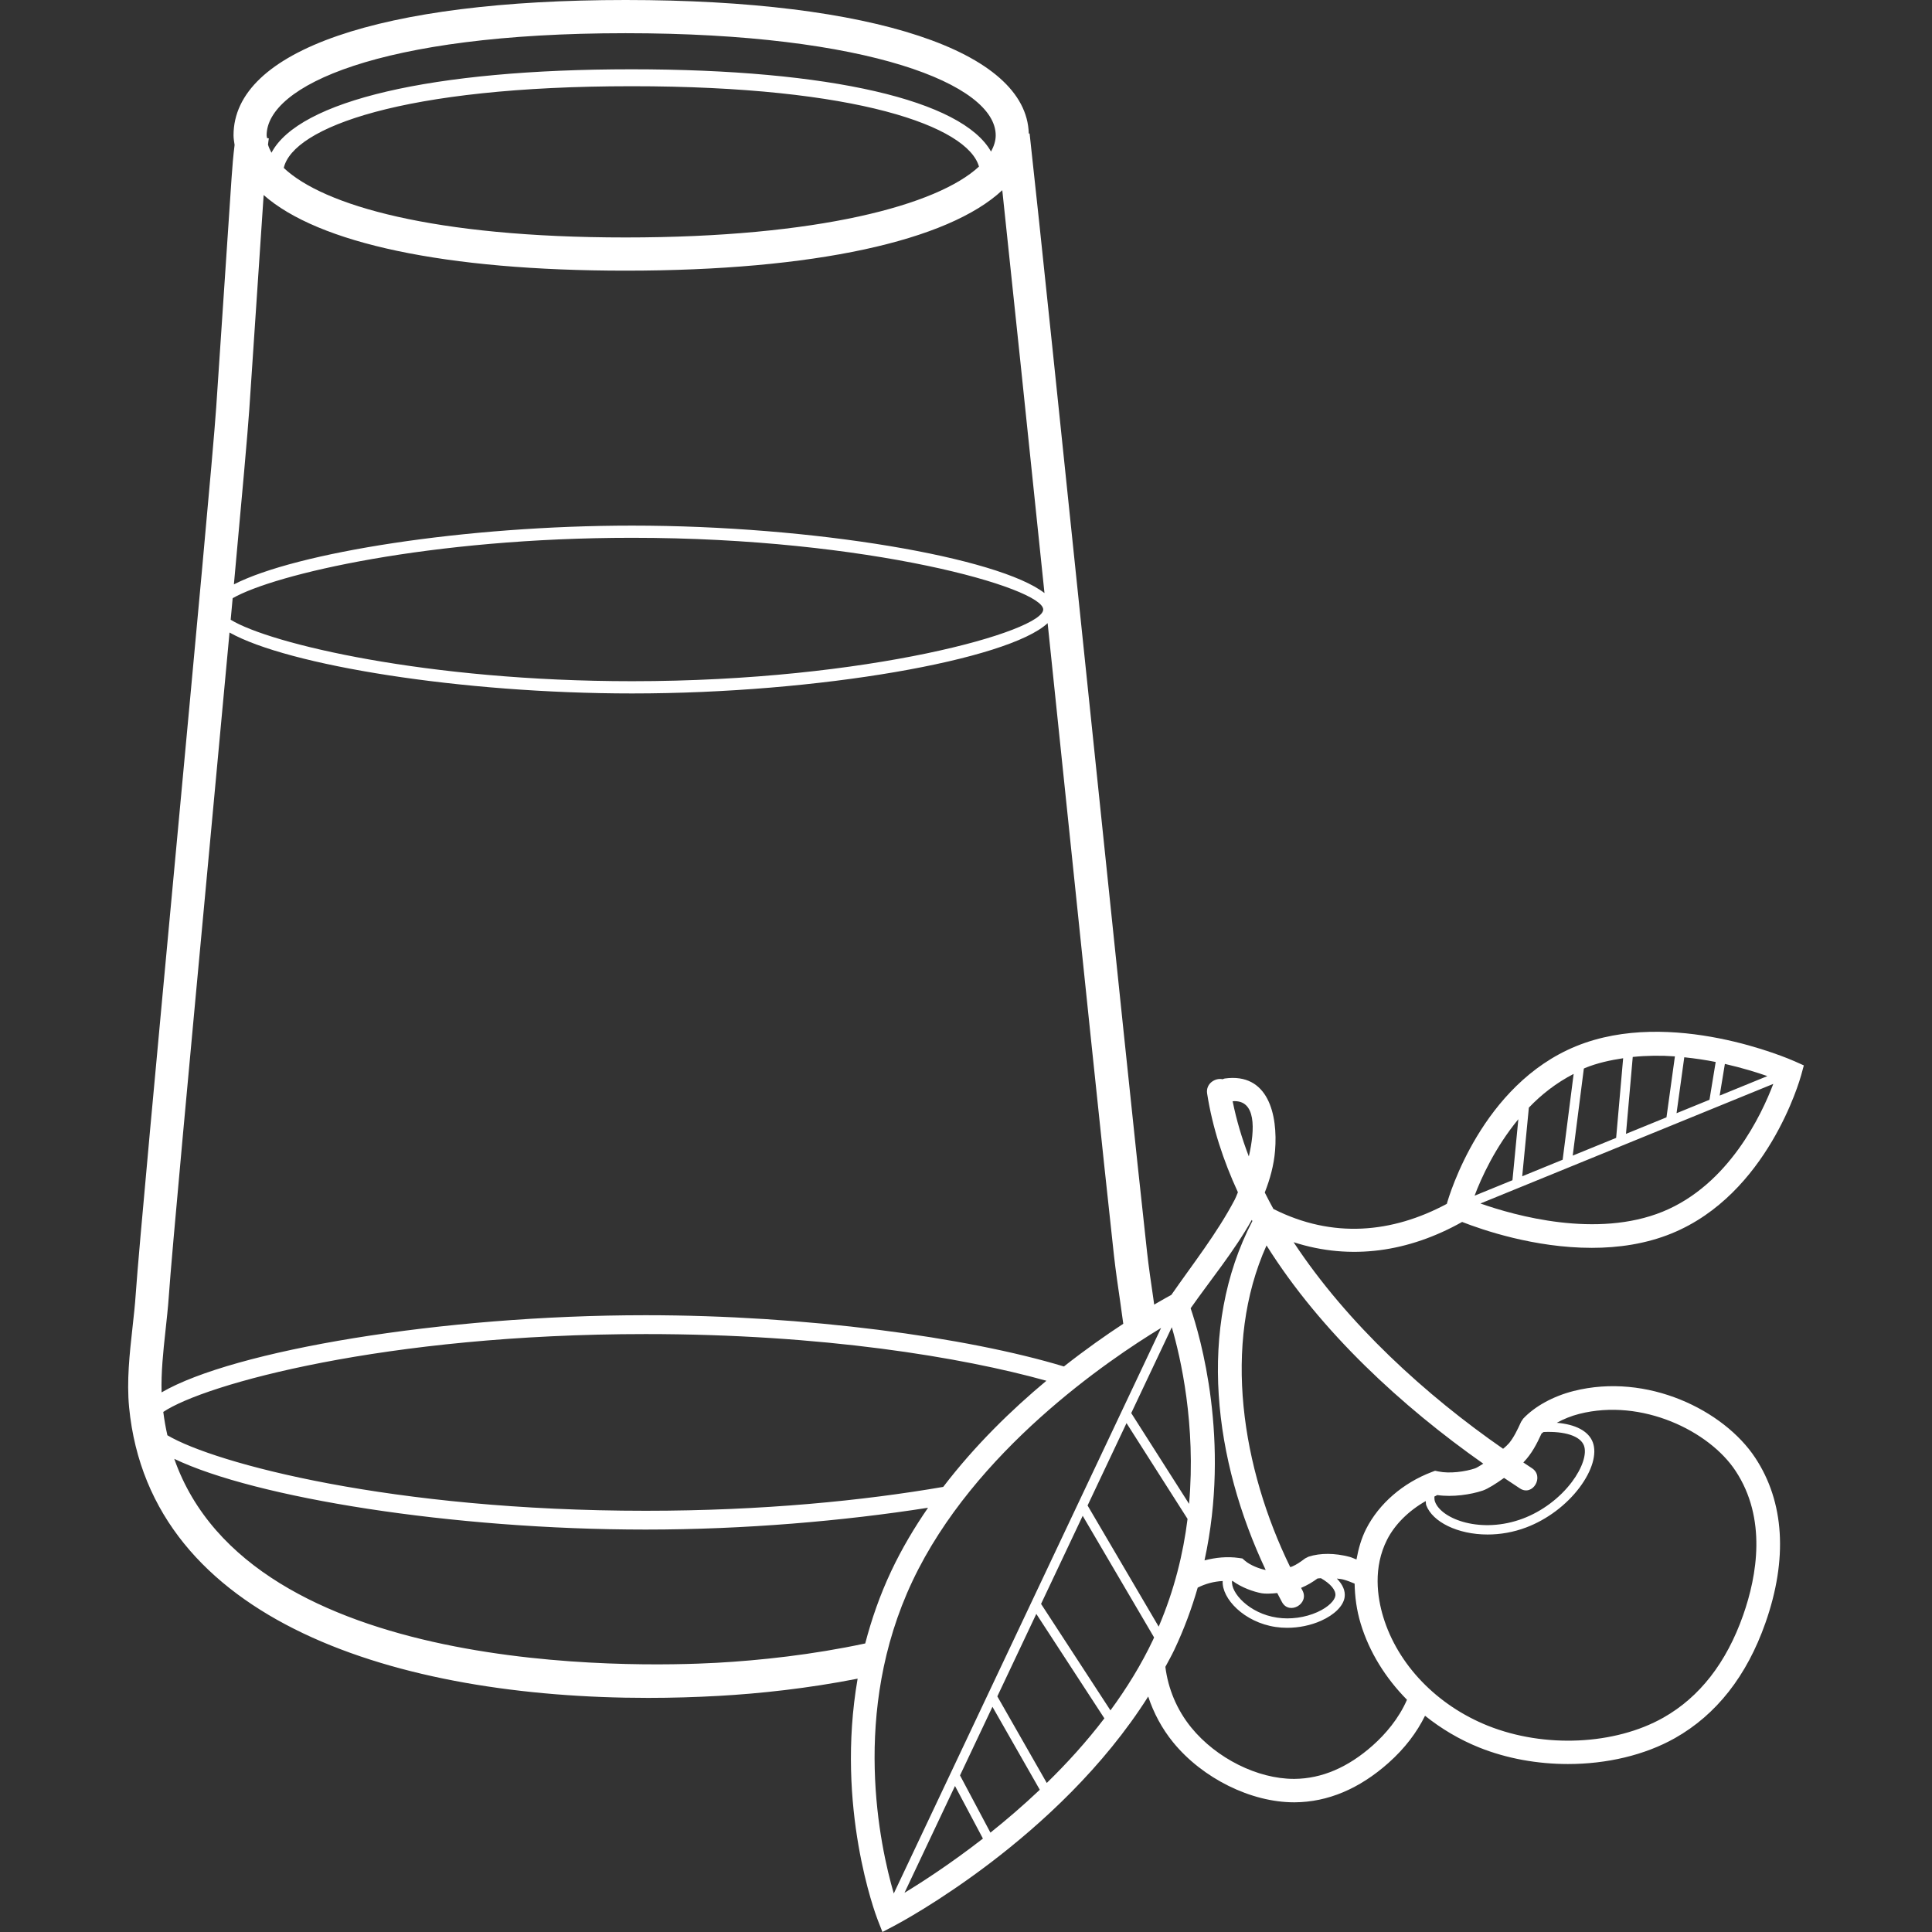 <?xml version="1.0" encoding="iso-8859-1"?>
<!-- Uploaded to: SVG Repo, www.svgrepo.com, Generator: SVG Repo Mixer Tools -->
<svg fill="#ffffff" height="800px" width="800px" version="1.1" id="Layer_1" xmlns="http://www.w3.org/2000/svg" xmlns:xlink="http://www.w3.org/1999/xlink" 
	 viewBox="0 0 232.76 232.76" xml:space="preserve">
<rect x="0" y="0" width="232.76" height="232.76" fill="#333333" stroke="none"/>
<g>
	<g>
		<path d="M176.151,147.216c2.412,0.944,8.692,3.12,15.624,3.12c3.196,0,6.512-0.468,9.624-1.74
			c11.556-4.72,15.44-18.484,15.6-19.068l0.32-1.172l-1.108-0.496c-0.604-0.268-14.868-6.496-26.324-1.82
			c-11.364,4.64-15.3,17.992-15.58,18.996c-6.584,3.528-13.756,4.212-20.872,0.624c-0.004-0.004-0.012,0-0.016-0.004
			c-0.364-0.656-0.708-1.32-1.044-1.988c0.636-1.62,1.096-3.292,1.24-5.036c0.352-4.332-0.816-9.436-6.072-8.696
			c-0.1,0.012-0.16,0.06-0.244,0.088c-0.876-0.204-2.056,0.512-1.868,1.724c0.64,4.096,1.944,8.064,3.708,11.892
			c-0.164,0.424-0.304,0.74-0.388,0.9c-2.14,4.064-5.016,7.696-7.632,11.464c-0.188,0.1-0.944,0.508-2.068,1.168
			c-0.036-0.272-0.072-0.544-0.112-0.812c-0.276-1.888-0.552-3.752-0.752-5.576c-1.084-9.692-4.112-38.864-7.132-67.904
			c-2.976-28.676-5.944-57.228-7.012-66.8l-0.1,0.012C123.679,6.16,105.131,0,75.371,0c-29.58,0-47.236,6.092-47.236,16.304
			c0,0.396,0.076,0.776,0.128,1.156c-0.16,1.272-0.272,2.584-0.364,3.972l-1.852,27.656c-0.332,4.956-2.624,29.552-4.84,53.34
			c-2.22,23.816-4.516,48.44-4.852,53.444c-0.088,1.324-0.24,2.684-0.392,4.064c-0.352,3.168-0.712,6.444-0.408,9.62
			c2.524,25.928,32.568,35,62.54,35c2.832,0,5.668-0.084,8.472-0.24c4.912-0.272,10.768-0.9,16.756-2.076
			c-2.684,15.496,2.148,28.364,2.412,29.044l0.576,1.476l1.404-0.736c0.888-0.464,19.824-10.564,30.616-27.632
			c0.648,1.964,1.644,3.852,3.016,5.532c3.532,4.324,9.364,7.212,14.548,7.212h0.096c3.976-0.028,7.772-1.624,11.28-4.74
			c2.004-1.78,3.432-3.7,4.412-5.688c1.948,1.56,4.144,2.872,6.552,3.836c3.32,1.328,7.016,1.98,10.668,1.98
			c4.644,0,9.228-1.056,12.892-3.124c4.984-2.816,8.652-7.484,10.896-13.872c2.712-7.704,2.284-14.584-1.228-19.9
			c-3.776-5.724-13-10.292-21.892-8.04c-2.452,0.624-4.66,1.836-6.06,3.324l-0.256,0.384c-0.456,1.004-0.868,1.852-1.428,2.548
			l-0.316,0.328c-0.104,0.108-0.28,0.248-0.424,0.372c-9.252-6.416-18.748-15.032-25.24-24.888
			C162.771,151.888,169.743,150.812,176.151,147.216z M200.327,145.972c-7.96,3.248-17.768,0.496-21.972-0.98l35.284-14.408
			C212.239,134.272,208.291,142.72,200.327,145.972z M207.807,128.176c2.1,0.48,3.848,1.024,5.12,1.468l-5.748,2.348
			L207.807,128.176z M202.915,127.376c1.32,0.14,2.588,0.324,3.784,0.568l-0.748,4.552l-3.968,1.62L202.915,127.376z
			 M196.707,127.336c1.712-0.172,3.416-0.192,5.08-0.068l-1.016,7.344l-4.88,1.992L196.707,127.336z M190.815,128.74
			c0.048-0.02,0.092-0.052,0.14-0.072c1.48-0.604,3.032-0.94,4.596-1.176l-0.844,9.596l-5.232,2.136L190.815,128.74z
			 M184.191,133.444c1.512-1.584,3.308-2.988,5.396-4.064l-1.324,10.34l-4.872,1.992L184.191,133.444z M182.923,134.84l-0.708,7.348
			l-4.564,1.864C178.451,141.924,180.115,138.248,182.923,134.84z M148.503,132.672c2.84-0.22,2.712,3.344,1.952,6.652
			C149.615,137.144,148.959,134.924,148.503,132.672z M150.807,146.972c0.024,0.044,0.052,0.088,0.076,0.132
			c-6.74,12.952-4.608,28.884,1.604,42.044c-0.748-0.14-1.872-0.576-2.496-1.116l-0.312-0.272l-0.416-0.06
			c-1.416-0.208-2.816-0.052-4.148,0.288c3.152-14.464-0.532-27.032-1.672-30.372C145.819,154.228,148.699,150.736,150.807,146.972z
			 M156.903,191.592c-0.052-0.096-0.1-0.196-0.152-0.292c0.728-0.3,1.372-0.684,1.972-1.128c0.124-0.032,0.284-0.016,0.42-0.036
			c1.156,0.668,1.832,1.448,1.736,2.12c-0.076,0.528-0.78,1.344-2.184,1.972c-1.464,0.652-3.22,0.9-4.828,0.66
			c-3.384-0.496-5.616-3.02-5.432-4.428c0.02,0,0.04,0,0.06,0.004c1.112,0.82,2.544,1.308,3.5,1.484
			c0.44,0.08,1.152,0.052,1.884-0.024c0.196,0.368,0.38,0.744,0.58,1.104C155.343,194.62,157.791,193.192,156.903,191.592z
			 M141.175,159.9c1.072,3.676,2.92,11.744,2.08,21.28l-6.968-10.936L141.175,159.9z M75.363,4c29.276,0,44.596,6.188,44.596,12.304
			c0,0.656-0.212,1.312-0.564,1.96c-3.46-6.184-19.388-9.916-43.316-9.916c-24.096,0-40.064,3.792-43.372,10.052
			c-0.176-0.324-0.324-0.648-0.42-0.972c0.036-0.248,0.056-0.52,0.1-0.756l-0.216-0.04c-0.008-0.108-0.048-0.216-0.048-0.324
			C32.127,10.376,45.659,4,75.363,4z M117.943,20.068c-5,4.652-19.396,8.54-42.584,8.54c-23.124,0-36.404-3.868-41.172-8.376
			c1.108-4.864,14.304-9.844,41.892-9.844C103.359,10.384,116.579,15.256,117.943,20.068z M30.031,49.36l1.732-25.864
			c6.576,5.804,21.848,9.112,43.6,9.112c22.7,0,38.868-3.588,45.388-9.692c1.144,10.688,3.048,28.94,5.084,48.536
			c-5.516-4.288-27.768-8.128-49.688-8.128c-20.108,0-40.472,3.236-47.968,7.08C29.139,59.98,29.855,51.976,30.031,49.36z
			 M28.031,72.068c5.068-2.896,23.78-7.276,48.12-7.276c28.616,0,49.532,6.064,49.532,8.64c0,2.576-20.916,8.636-49.532,8.636
			c-24.704,0-43.636-4.512-48.36-7.404C27.871,73.788,27.951,72.92,28.031,72.068z M19.931,160.376
			c0.156-1.436,0.312-2.856,0.408-4.232c0.332-4.956,2.624-29.552,4.84-53.34c0.852-9.136,1.712-18.38,2.472-26.6
			c7.056,3.96,27.932,7.34,48.5,7.34c22.496,0,45.316-4.044,50.064-8.468c0.284,2.728,0.568,5.472,0.856,8.22
			c3.02,29.056,6.052,58.24,7.132,67.936c0.212,1.868,0.488,3.78,0.772,5.712c0.124,0.844,0.236,1.692,0.352,2.54
			c-2.06,1.348-4.512,3.068-7.152,5.144c-11.712-3.544-31.096-6.176-50.388-6.176c-24.66,0-49.684,4.272-58.32,9.296
			C19.399,165.376,19.659,162.848,19.931,160.376z M19.671,170.104c4.996-3.348,26.712-9.38,58.116-9.38
			c21.348,0,38.096,2.788,48.28,5.624c-4.172,3.476-8.584,7.756-12.432,12.788c-9.568,1.648-21.716,2.876-35.848,2.876
			c-30.552,0-51.88-5.7-57.62-9.096C19.959,172.008,19.795,171.072,19.671,170.104z M86.343,200.328
			c-9.828,0.54-56.164,1.648-65.348-24.572c9.76,4.676,33.416,8.52,56.796,8.52c11.916,0,23.82-1.032,34.016-2.628
			c-1.652,2.396-3.164,4.936-4.432,7.624c-1.384,2.932-2.384,5.852-3.136,8.724C97.871,199.36,91.547,200.04,86.343,200.328z
			 M107.679,228.12c-1.656-5.676-5.216-21.836,2.252-37.636c7.42-15.704,23.644-26.676,29.952-30.5L107.679,228.12z
			 M108.971,228.036l6.084-12.868l3.364,6.336C114.595,224.476,111.175,226.7,108.971,228.036z M119.323,220.788l-3.664-6.896
			l3.908-8.264l5.704,9.996C123.263,217.524,121.255,219.248,119.323,220.788z M126.111,214.804l-5.956-10.432l4.696-9.936
			l8.2,12.584C130.887,209.856,128.523,212.452,126.111,214.804z M138.923,197.536c-1.428,3.024-3.192,5.868-5.14,8.524
			l-8.36-12.828l5.016-10.612l8.6,14.652C138.995,197.356,138.967,197.444,138.923,197.536z M131.027,181.376l4.692-9.924
			l7.352,11.54c-0.516,4.176-1.596,8.576-3.476,12.98L131.027,181.376z M165.379,210.288c-2.98,2.648-6.148,4-9.42,4.024h-0.084
			c-4.372,0-9.324-2.472-12.344-6.168c-1.78-2.18-2.812-4.748-3.132-7.328c0.364-0.688,0.752-1.36,1.084-2.068
			c1.184-2.504,2.1-5.008,2.812-7.476c0.9-0.456,1.92-0.744,3.008-0.796c-0.12,2.116,2.588,4.98,6.388,5.536
			c0.452,0.068,0.916,0.1,1.384,0.1c1.4,0,2.828-0.292,4.072-0.844c1.628-0.728,2.692-1.788,2.848-2.84
			c0.112-0.768-0.236-1.54-0.936-2.248c0.264,0.04,0.524,0.048,0.792,0.12c0.468,0.124,0.908,0.304,1.348,0.488
			c0.032,1.568,0.232,3.176,0.736,4.836c1.036,3.404,2.98,6.532,5.572,9.156C168.527,207.044,166.903,208.936,165.379,210.288z
			 M190.263,170.34c7.56-1.916,15.664,2.064,18.824,6.856c3.796,5.744,2.596,12.628,0.92,17.396
			c-2.012,5.724-5.248,9.876-9.612,12.344c-5.844,3.3-14.32,3.692-21.116,0.984c-6.16-2.46-10.884-7.364-12.632-13.12
			c-0.728-2.4-1.236-5.96,0.468-9.316c0.952-1.864,2.636-3.5,4.652-4.64c0.028,0.164,0.004,0.344,0.06,0.5
			c0.764,2.02,3.792,3.528,7.392,3.528c1.496,0,3.092-0.26,4.664-0.856c2.484-0.94,4.82-2.684,6.404-4.792
			c1.532-2.036,2.128-4.08,1.604-5.468c-0.516-1.364-2.112-2.16-4.332-2.344C188.367,170.964,189.275,170.592,190.263,170.34z
			 M181.203,178.052c0.644,0.428,1.288,0.864,1.924,1.276c1.54,0.988,2.964-1.464,1.432-2.448c-0.344-0.22-0.688-0.46-1.032-0.684
			l0.024-0.028c0.988-1.032,1.584-2.184,2.172-3.468c0.064-0.064,0.176-0.112,0.248-0.176c2.512-0.112,4.412,0.46,4.856,1.628
			c0.376,0.992-0.192,2.712-1.448,4.384c-1.456,1.94-3.604,3.548-5.896,4.412c-4.992,1.884-9.792,0.104-10.592-2.012
			c-0.076-0.196-0.084-0.412-0.08-0.636c0.12-0.052,0.228-0.128,0.348-0.18c1.84,0.272,4.032-0.056,5.476-0.54
			C179.247,179.372,180.243,178.744,181.203,178.052z M178.699,176.336c-0.424,0.276-0.8,0.5-0.98,0.564
			c-1.184,0.404-3.084,0.66-4.42,0.376l-0.408-0.084l-0.388,0.148c-3.48,1.316-6.368,3.816-7.916,6.86
			c-0.584,1.148-0.928,2.396-1.164,3.68c-0.284-0.1-0.556-0.244-0.848-0.32c-1.756-0.46-3.508-0.476-4.928-0.016l-0.416,0.212
			c-0.54,0.404-1.036,0.756-1.568,0.976l-0.224,0.064c-5.796-11.868-8.232-26.776-2.852-38.752
			C159.111,160.456,168.943,169.476,178.699,176.336z"/>
	</g>
</g>
</svg>